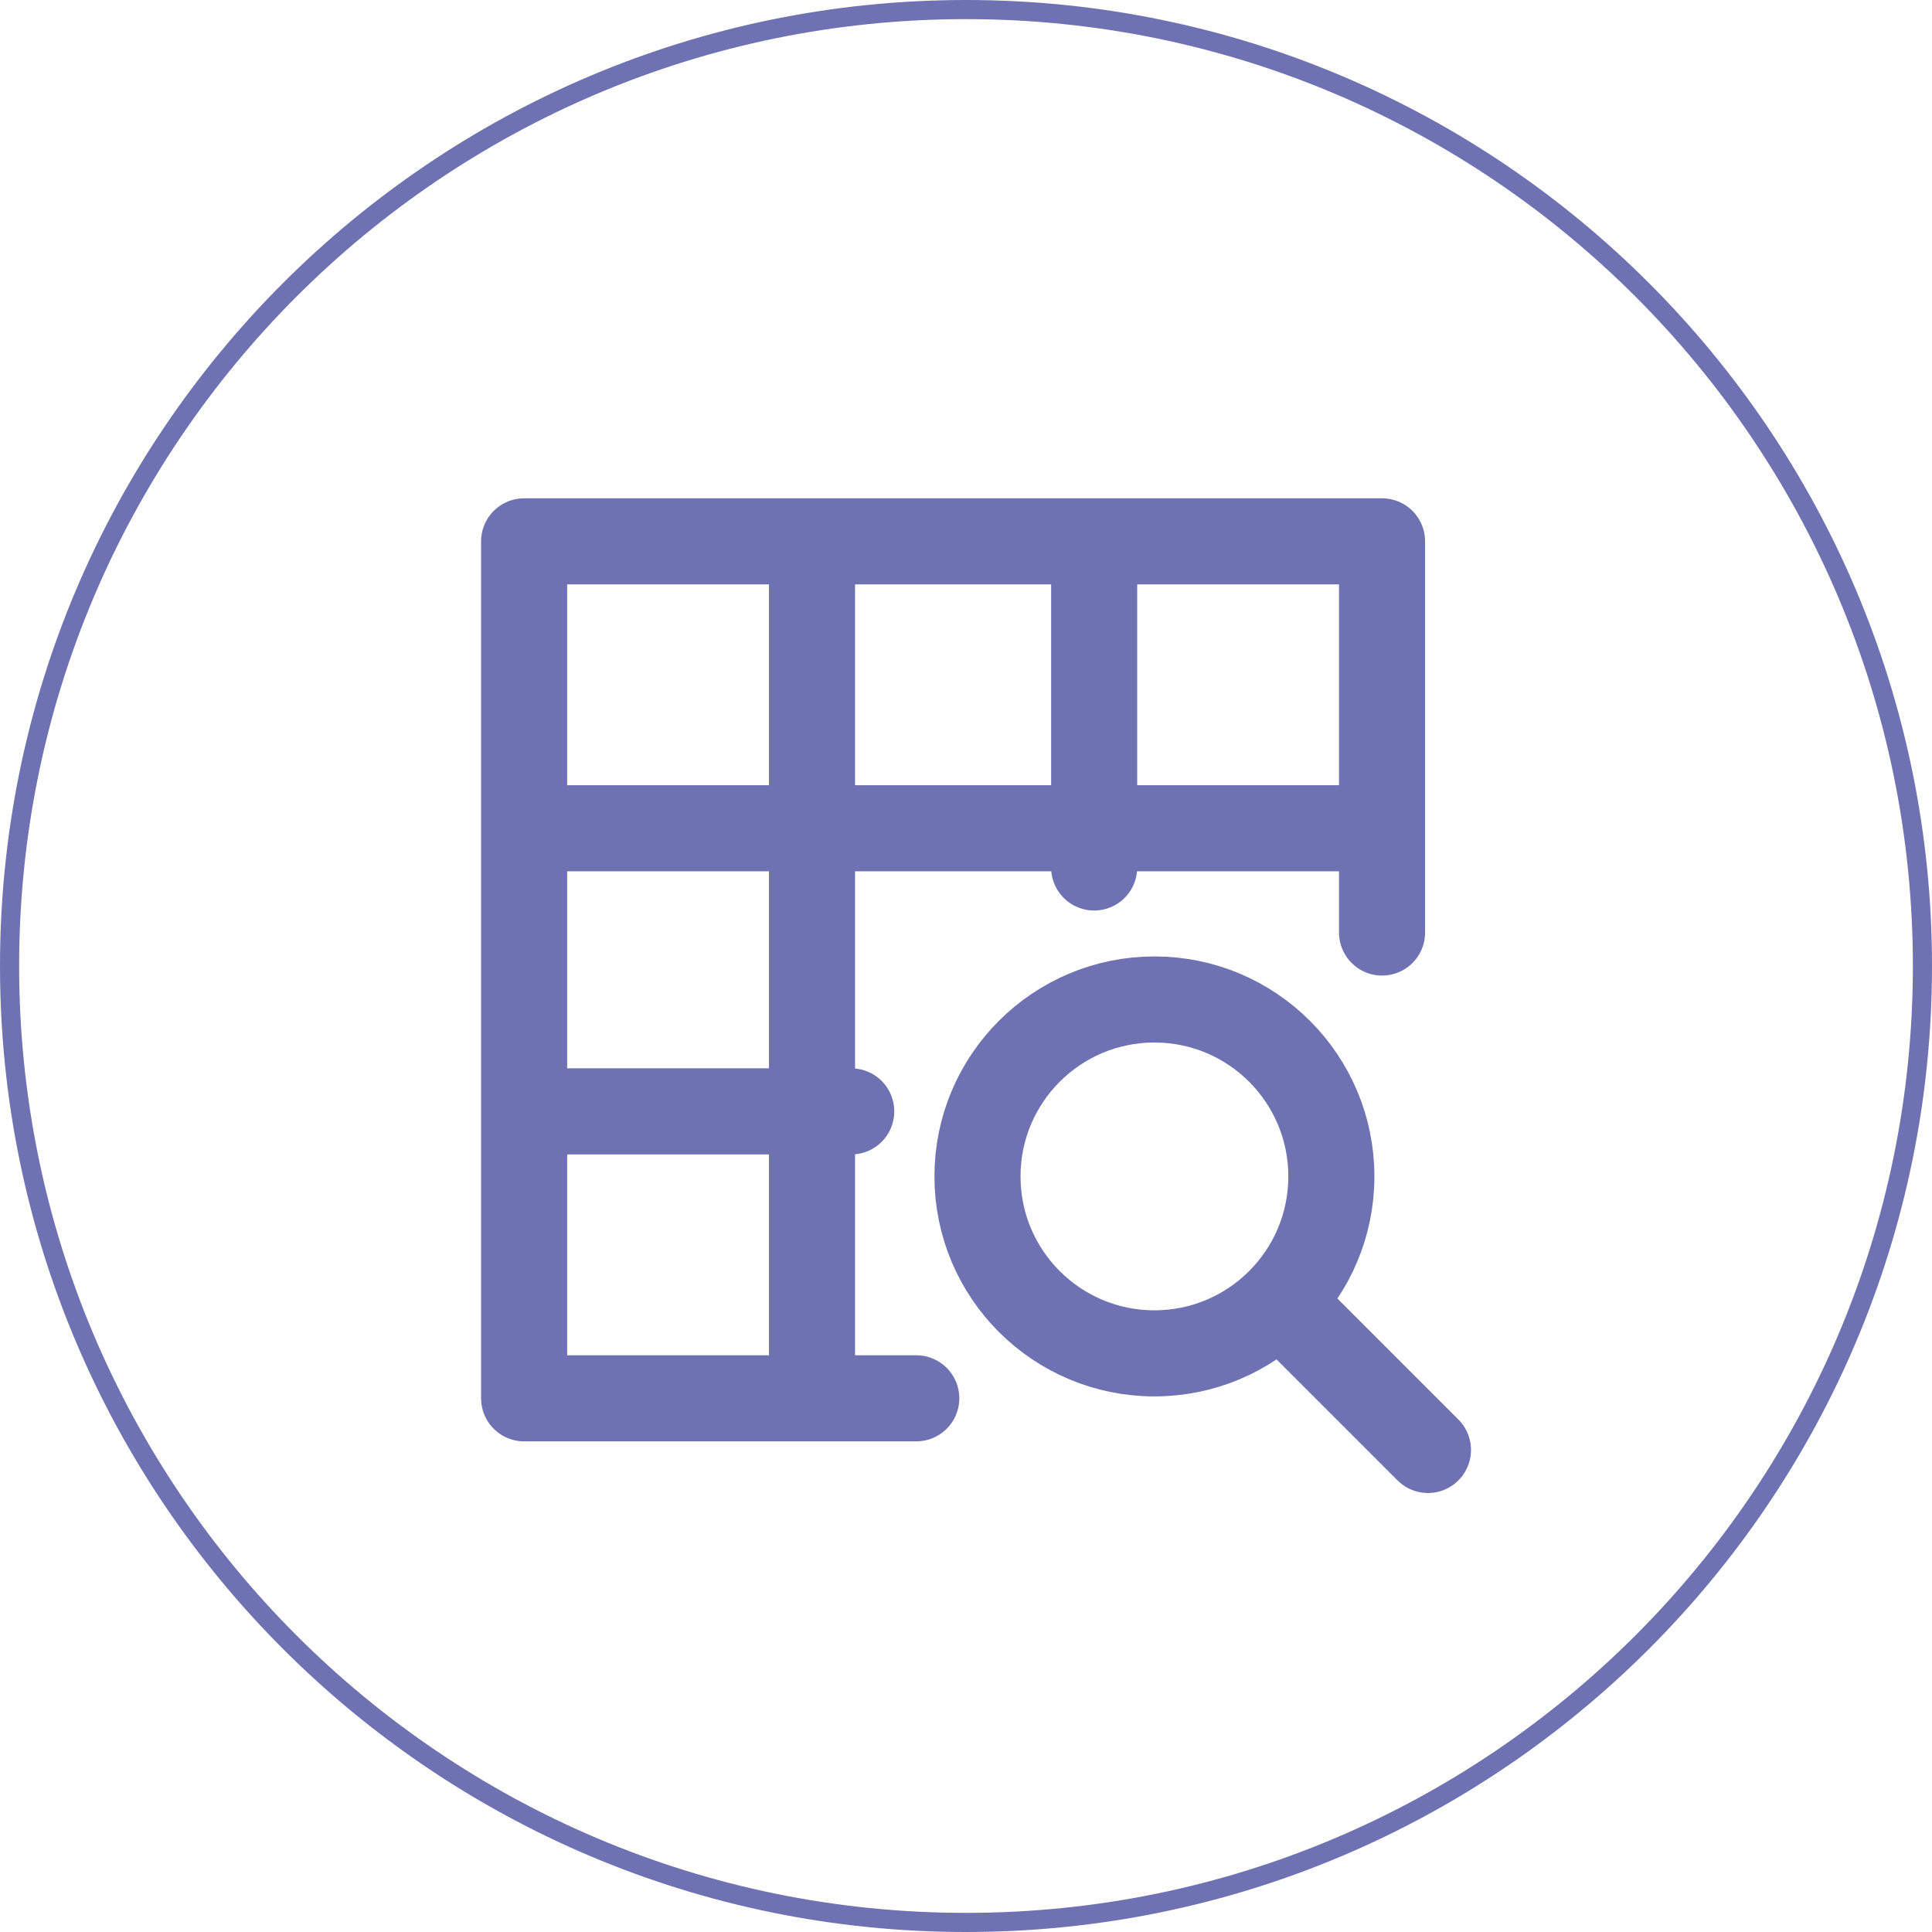 <?xml version="1.0" encoding="utf-8"?>
<!-- Generator: Adobe Illustrator 22.0.0, SVG Export Plug-In . SVG Version: 6.00 Build 0)  -->
<svg version="1.1" id="Layer_1" xmlns="http://www.w3.org/2000/svg" xmlns:xlink="http://www.w3.org/1999/xlink" x="0px" y="0px"
	 viewBox="0 0 202 202" style="enable-background:new 0 0 202 202;" xml:space="preserve">
<style type="text/css">
	.st0{fill:none;stroke:#6E72B3;stroke-width:2;stroke-miterlimit:10;}
	.st1{fill:none;stroke:#6E72B3;stroke-width:9;stroke-linecap:round;stroke-linejoin:round;stroke-miterlimit:10;}
</style>
<path class="st0" d="M101,1c55.2,0,100,44.8,100,100s-44.8,100-100,100S1,156.2,1,101S45.8,1,101,1z"/>
<g>
	<polyline class="st1" points="95.8,146.2 54.8,146.2 54.8,56.6 144.5,56.6 144.5,97.5 	"/>
	<path class="st1" d="M143.5,145.2"/>
	<g>
		<line class="st1" x1="55.8" y1="86.6" x2="143.5" y2="86.6"/>
		<line class="st1" x1="55.8" y1="116.2" x2="89" y2="116.2"/>
	</g>
	<g>
		<line class="st1" x1="114.4" y1="57.6" x2="114.4" y2="90.7"/>
		<line class="st1" x1="84.9" y1="57.6" x2="84.9" y2="145.2"/>
	</g>
	<g>
		<circle class="st1" cx="120.7" cy="123" r="18.5"/>
		<line class="st1" x1="149.3" y1="151.6" x2="135.7" y2="138"/>
	</g>
</g>
</svg>
